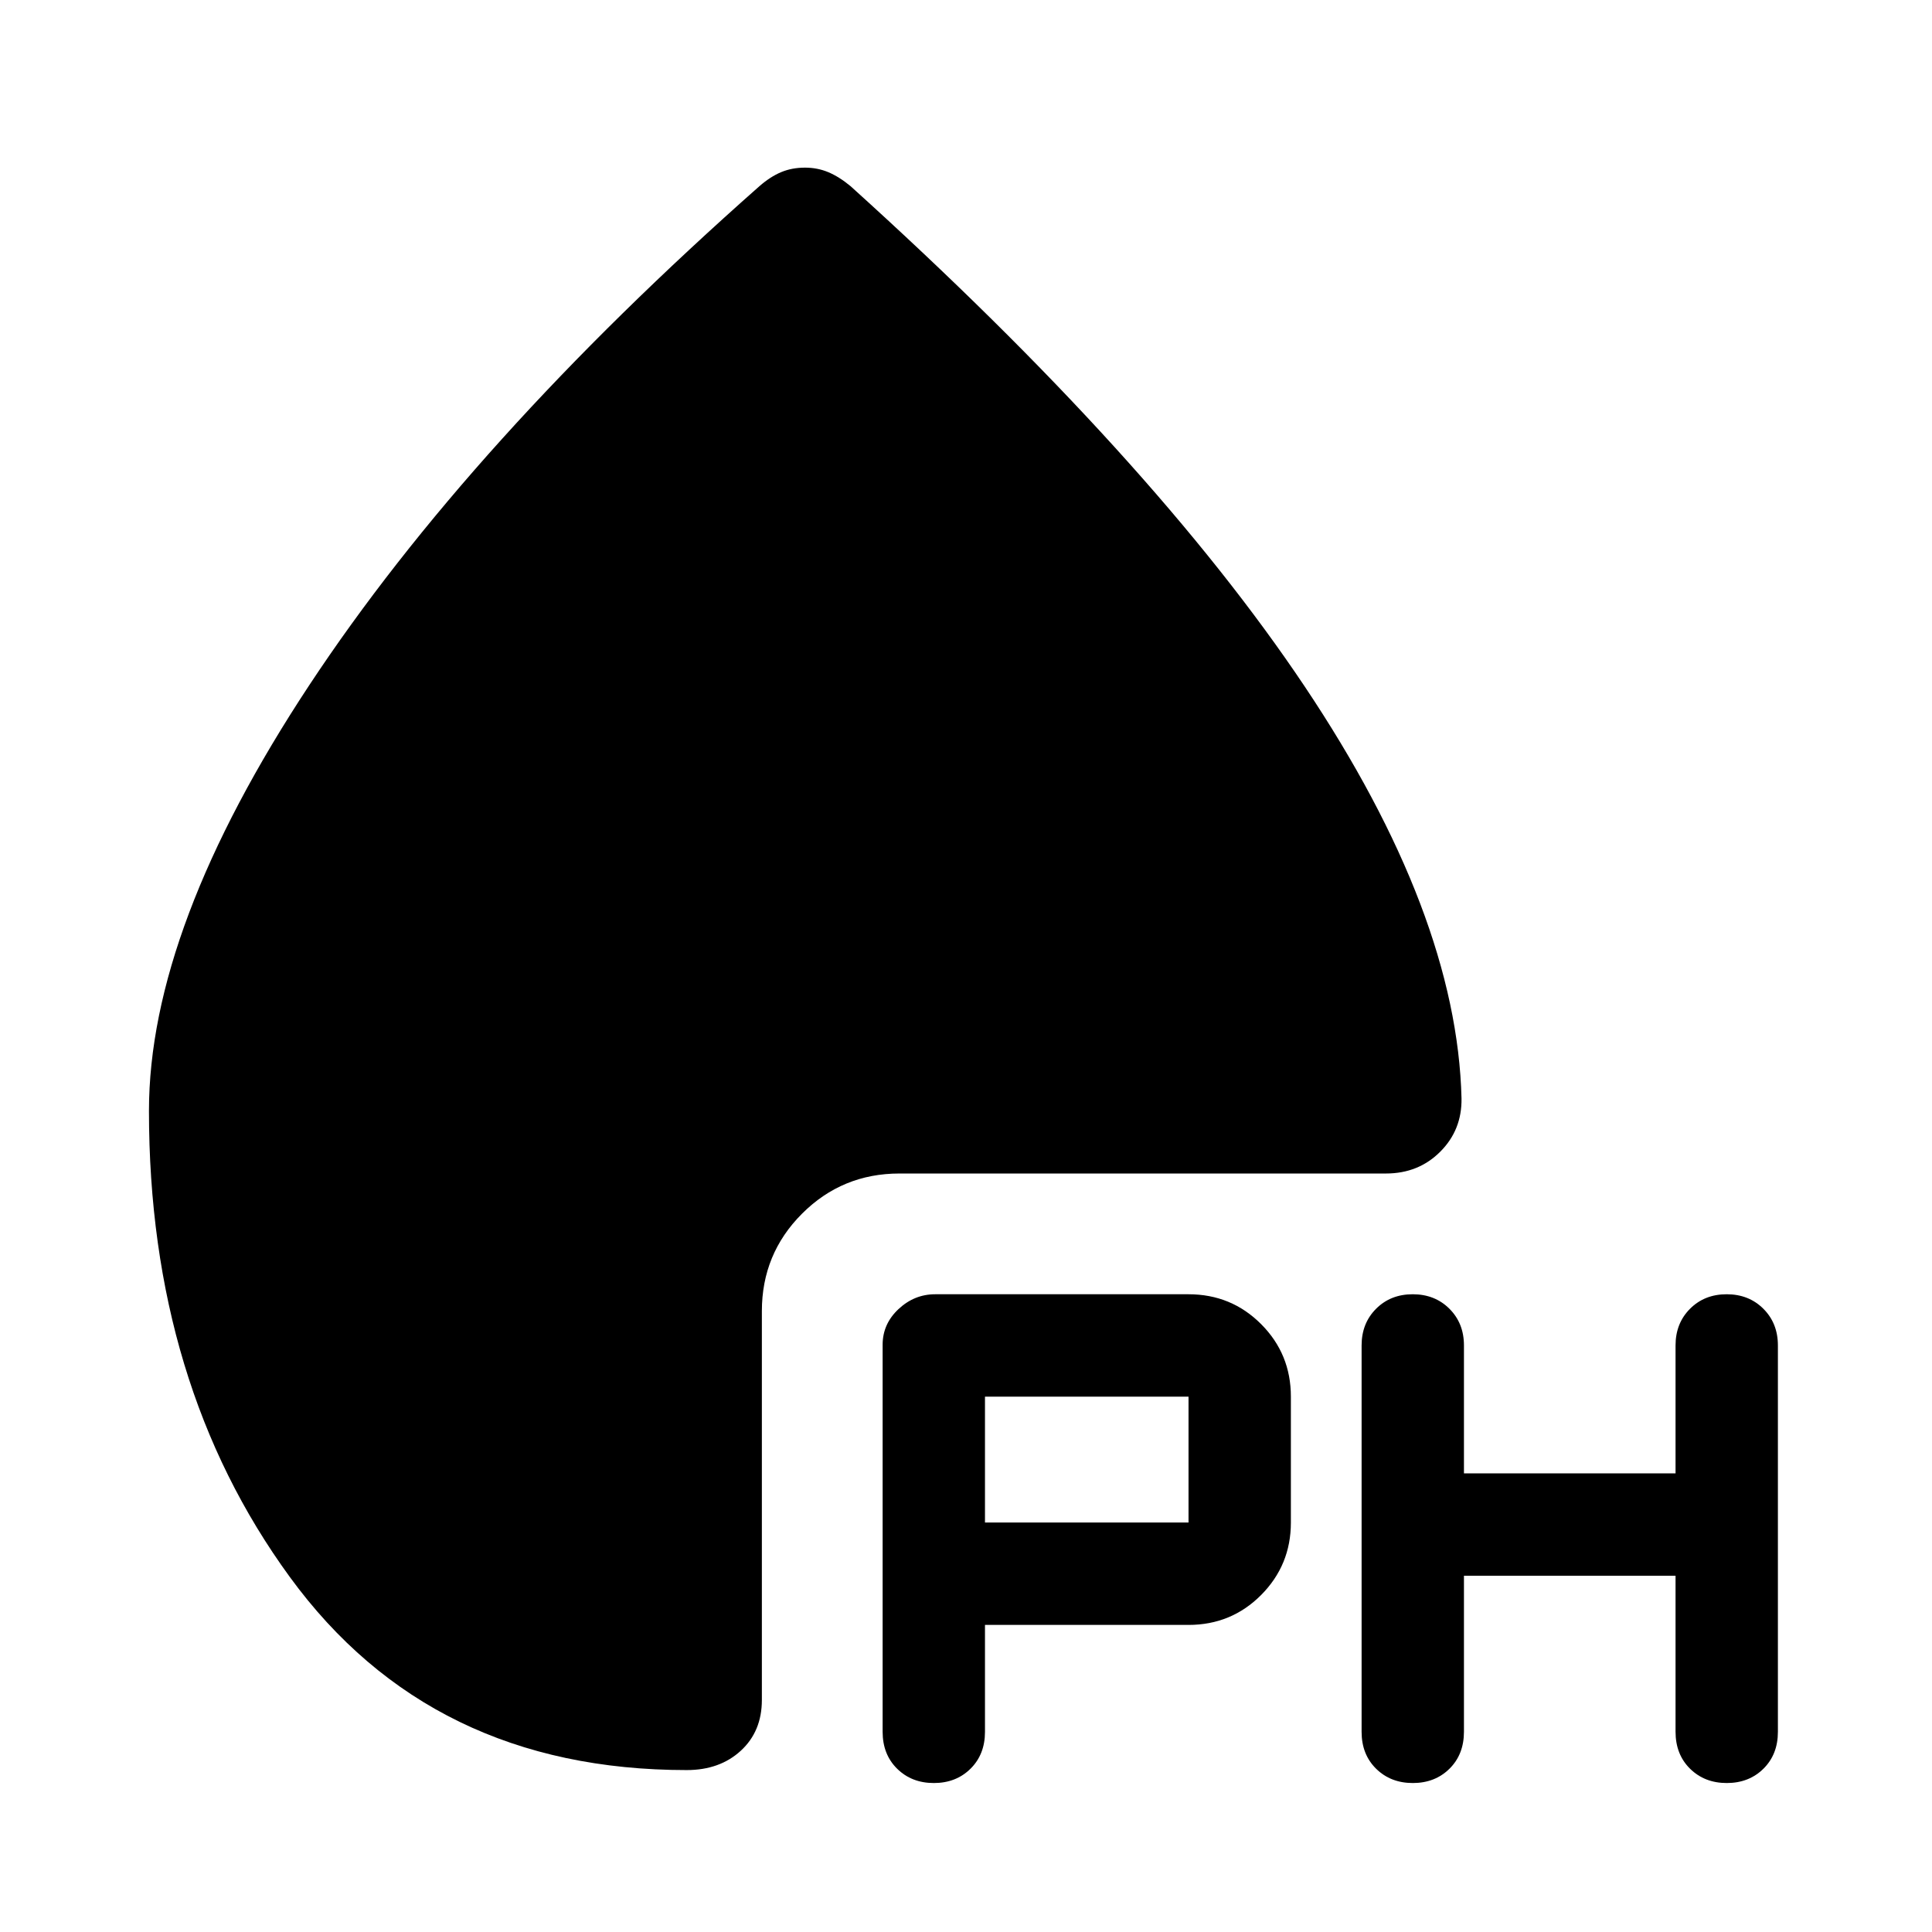 <svg xmlns="http://www.w3.org/2000/svg" height="48" viewBox="0 -960 960 960" width="48"><path d="M590.57-152.59H489.43v53.13q0 11.23-7.2 18.34-7.2 7.1-18.21 7.1-11.01 0-18.23-7.1-7.22-7.11-7.22-18.37v-192.29q0-10.35 7.88-17.73 7.88-7.38 18.22-7.38h125.9q21.27 0 36.07 14.84 14.79 14.83 14.79 36.03v62.56q0 21.14-14.79 36.01-14.8 14.86-36.07 14.86Zm136.86-24.43v77.49q0 11.3-7.2 18.41-7.2 7.1-18.21 7.1-11.01 0-18.23-7.1-7.22-7.11-7.22-18.34v-192q0-11.02 7.2-18.22 7.2-7.21 18.21-7.21 11.01 0 18.23 7.21 7.22 7.2 7.22 18.22v63.57h105.14v-63.57q0-11.02 7.2-18.22 7.2-7.21 18.21-7.21 11.01 0 18.23 7.21 7.22 7.2 7.22 18.22v192q0 11.23-7.2 18.34-7.2 7.1-18.21 7.1-11.01 0-18.23-7.1-7.22-7.11-7.22-18.41v-77.49H727.43Zm-238-26.44h101.14v-62.56H489.43v62.56ZM400-876.7q6.17 0 11.54 2.24 5.37 2.24 11.09 6.96 149.89 135.37 225.62 248.53 75.73 113.17 77.97 204.77.24 15.68-10.58 26.49-10.81 10.82-26.97 10.82H446.93q-28.44 0-48.4 19.96-19.96 19.96-19.96 48.41v193.24q0 15.58-10.46 25.2t-26.89 9.62q-127.2 0-197.2-95.93-70-95.94-70-231.61 0-90.89 79.69-211.59 79.68-120.69 223.66-247.91 5.42-4.72 10.77-6.96 5.34-2.24 11.86-2.24Z"/></svg>